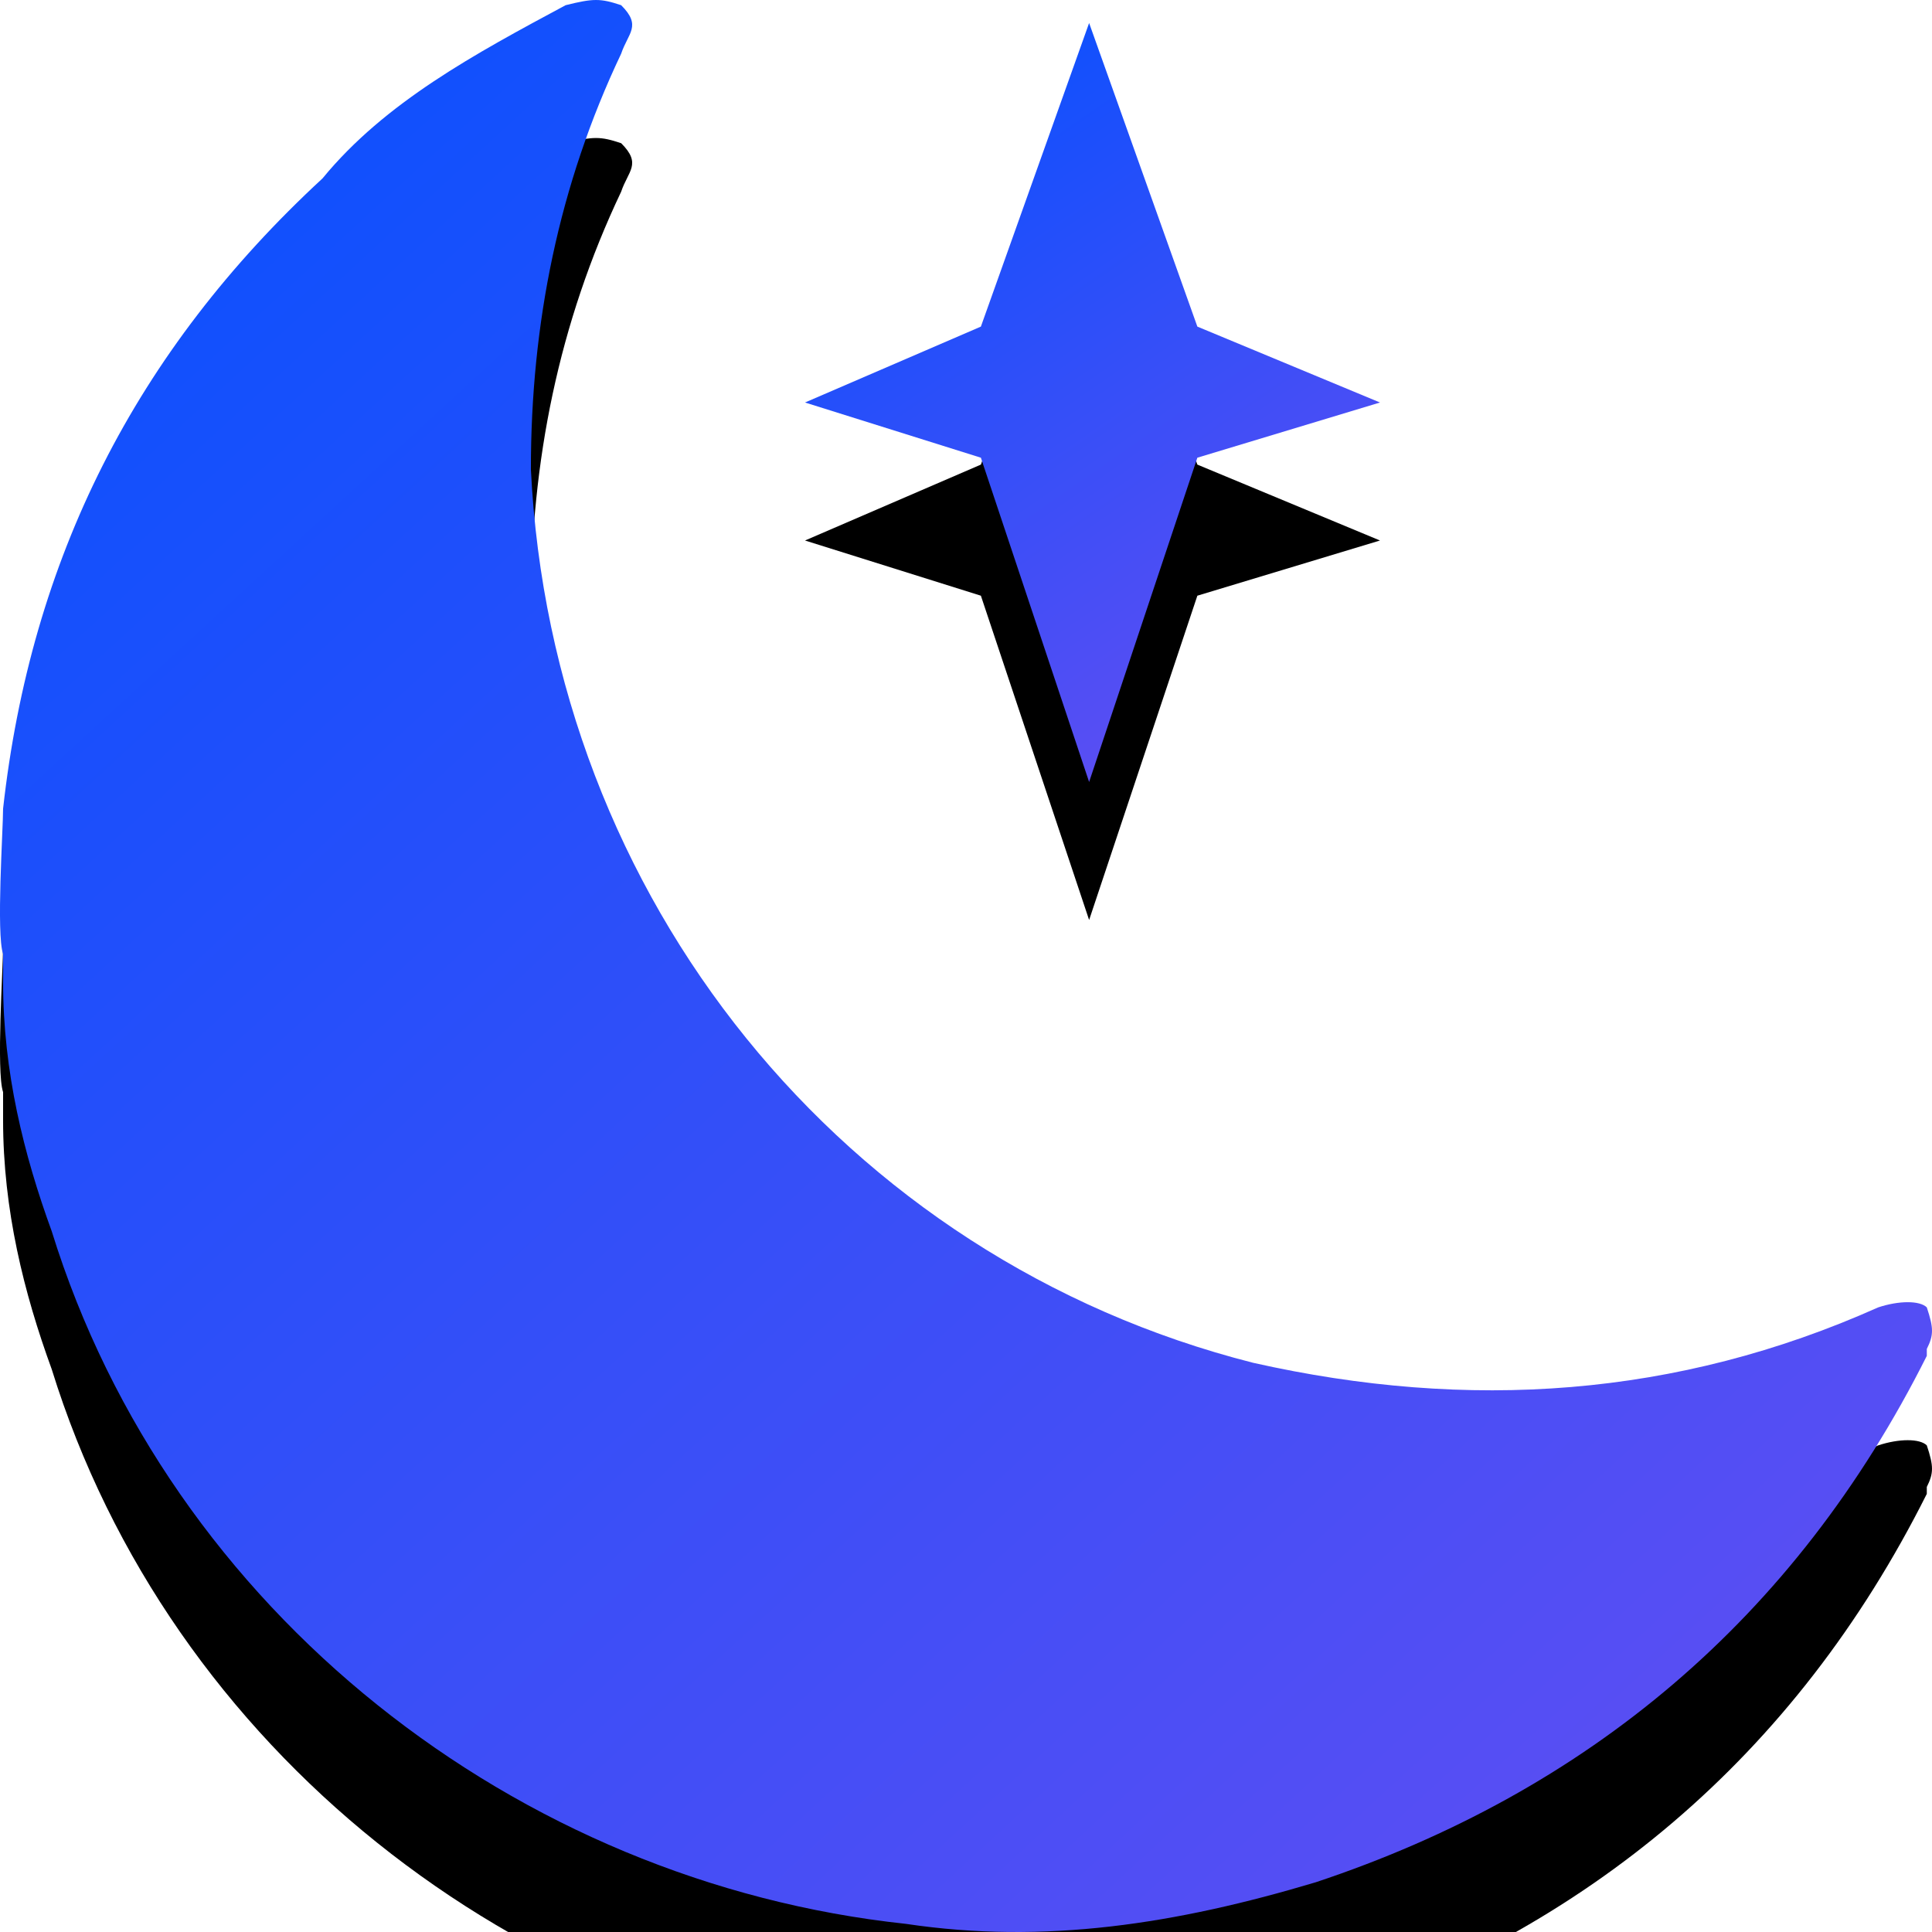 <?xml version="1.0" encoding="UTF-8"?>
<svg width="84px" height="84px" viewBox="0 0 84 84" version="1.1" xmlns="http://www.w3.org/2000/svg" xmlns:xlink="http://www.w3.org/1999/xlink">
    <title>mdpi/晚安</title>
    <defs>
        <linearGradient x1="8.459%" y1="0%" x2="111.849%" y2="112.51%" id="linearGradient-1">
            <stop stop-color="#0950FE" offset="0%"></stop>
            <stop stop-color="#704DF0" offset="100%"></stop>
        </linearGradient>
        <path d="M83.774,56.843 C83.472,56.542 82.566,56.542 81.66,56.843 C72.903,60.758 63.845,61.36 54.485,59.252 C36.67,54.735 23.988,39.075 23.082,20.403 C23.082,14.079 24.29,8.056 27.007,2.334 C27.309,1.43 27.913,1.129 27.007,0.226 C26.102,-0.075 25.8,-0.075 24.592,0.226 C20.667,2.334 16.741,4.442 14.024,7.755 C5.871,15.284 1.342,24.318 0.134,35.16 C0.134,36.063 -0.168,40.581 0.134,41.484 L0.134,42.689 C0.134,46.604 1.04,50.217 2.248,53.53 C7.381,70.094 22.478,81.839 39.387,83.646 C45.426,84.549 51.163,83.646 57.202,81.839 C68.978,77.924 78.037,70.395 83.774,58.951 L83.774,58.65 C84.075,58.047 84.075,57.746 83.774,56.843 Z" id="path-2"></path>
        <filter x="-182.1%" y="-175.0%" width="464.3%" height="464.3%" filterUnits="objectBoundingBox" id="filter-3">
            <feOffset dx="0" dy="6" in="SourceAlpha" result="shadowOffsetOuter1"></feOffset>
            <feGaussianBlur stdDeviation="50" in="shadowOffsetOuter1" result="shadowBlurOuter1"></feGaussianBlur>
            <feColorMatrix values="0 0 0 0 0.125   0 0 0 0 0.128   0 0 0 0 0.129  0 0 0 0.1 0" type="matrix" in="shadowBlurOuter1"></feColorMatrix>
        </filter>
        <linearGradient x1="26.159%" y1="0%" x2="85.496%" y2="112.51%" id="linearGradient-4">
            <stop stop-color="#0950FE" offset="0%"></stop>
            <stop stop-color="#704DF0" offset="100%"></stop>
        </linearGradient>
        <polygon id="path-5" points="47.353 34 52.059 19.9 60 17.5 52.059 14.2 47.353 1 42.647 14.2 35 17.5 42.647 19.9"></polygon>
        <filter x="-612.0%" y="-445.5%" width="1324.0%" height="1027.3%" filterUnits="objectBoundingBox" id="filter-6">
            <feOffset dx="0" dy="6" in="SourceAlpha" result="shadowOffsetOuter1"></feOffset>
            <feGaussianBlur stdDeviation="50" in="shadowOffsetOuter1" result="shadowBlurOuter1"></feGaussianBlur>
            <feColorMatrix values="0 0 0 0 0.125   0 0 0 0 0.128   0 0 0 0 0.129  0 0 0 0.1 0" type="matrix" in="shadowBlurOuter1"></feColorMatrix>
        </filter>
    </defs>
    <g id="页面-1" stroke="none" stroke-width="1" fill="none" fill-rule="evenodd">
        <g id="3" transform="translate(-822, -1693)">
            <g id="编组-3" transform="translate(77, 1267)">
                <g id="编组-10" transform="translate(692, 426)">
                    <g id="编组-7" transform="translate(53, 0)">
                        <g id="路径">
                            <use fill="black" fill-opacity="1" filter="url(#filter-3)" xlink:href="#path-2"></use>
                            <use fill="url(#linearGradient-1)" fill-rule="evenodd" xlink:href="#path-2"></use>
                        </g>
                        <g id="路径">
                            <use fill="black" fill-opacity="1" filter="url(#filter-6)" xlink:href="#path-5"></use>
                            <use fill="url(#linearGradient-4)" fill-rule="evenodd" xlink:href="#path-5"></use>
                        </g>
                    </g>
                </g>
            </g>
        </g>
    </g>
</svg>